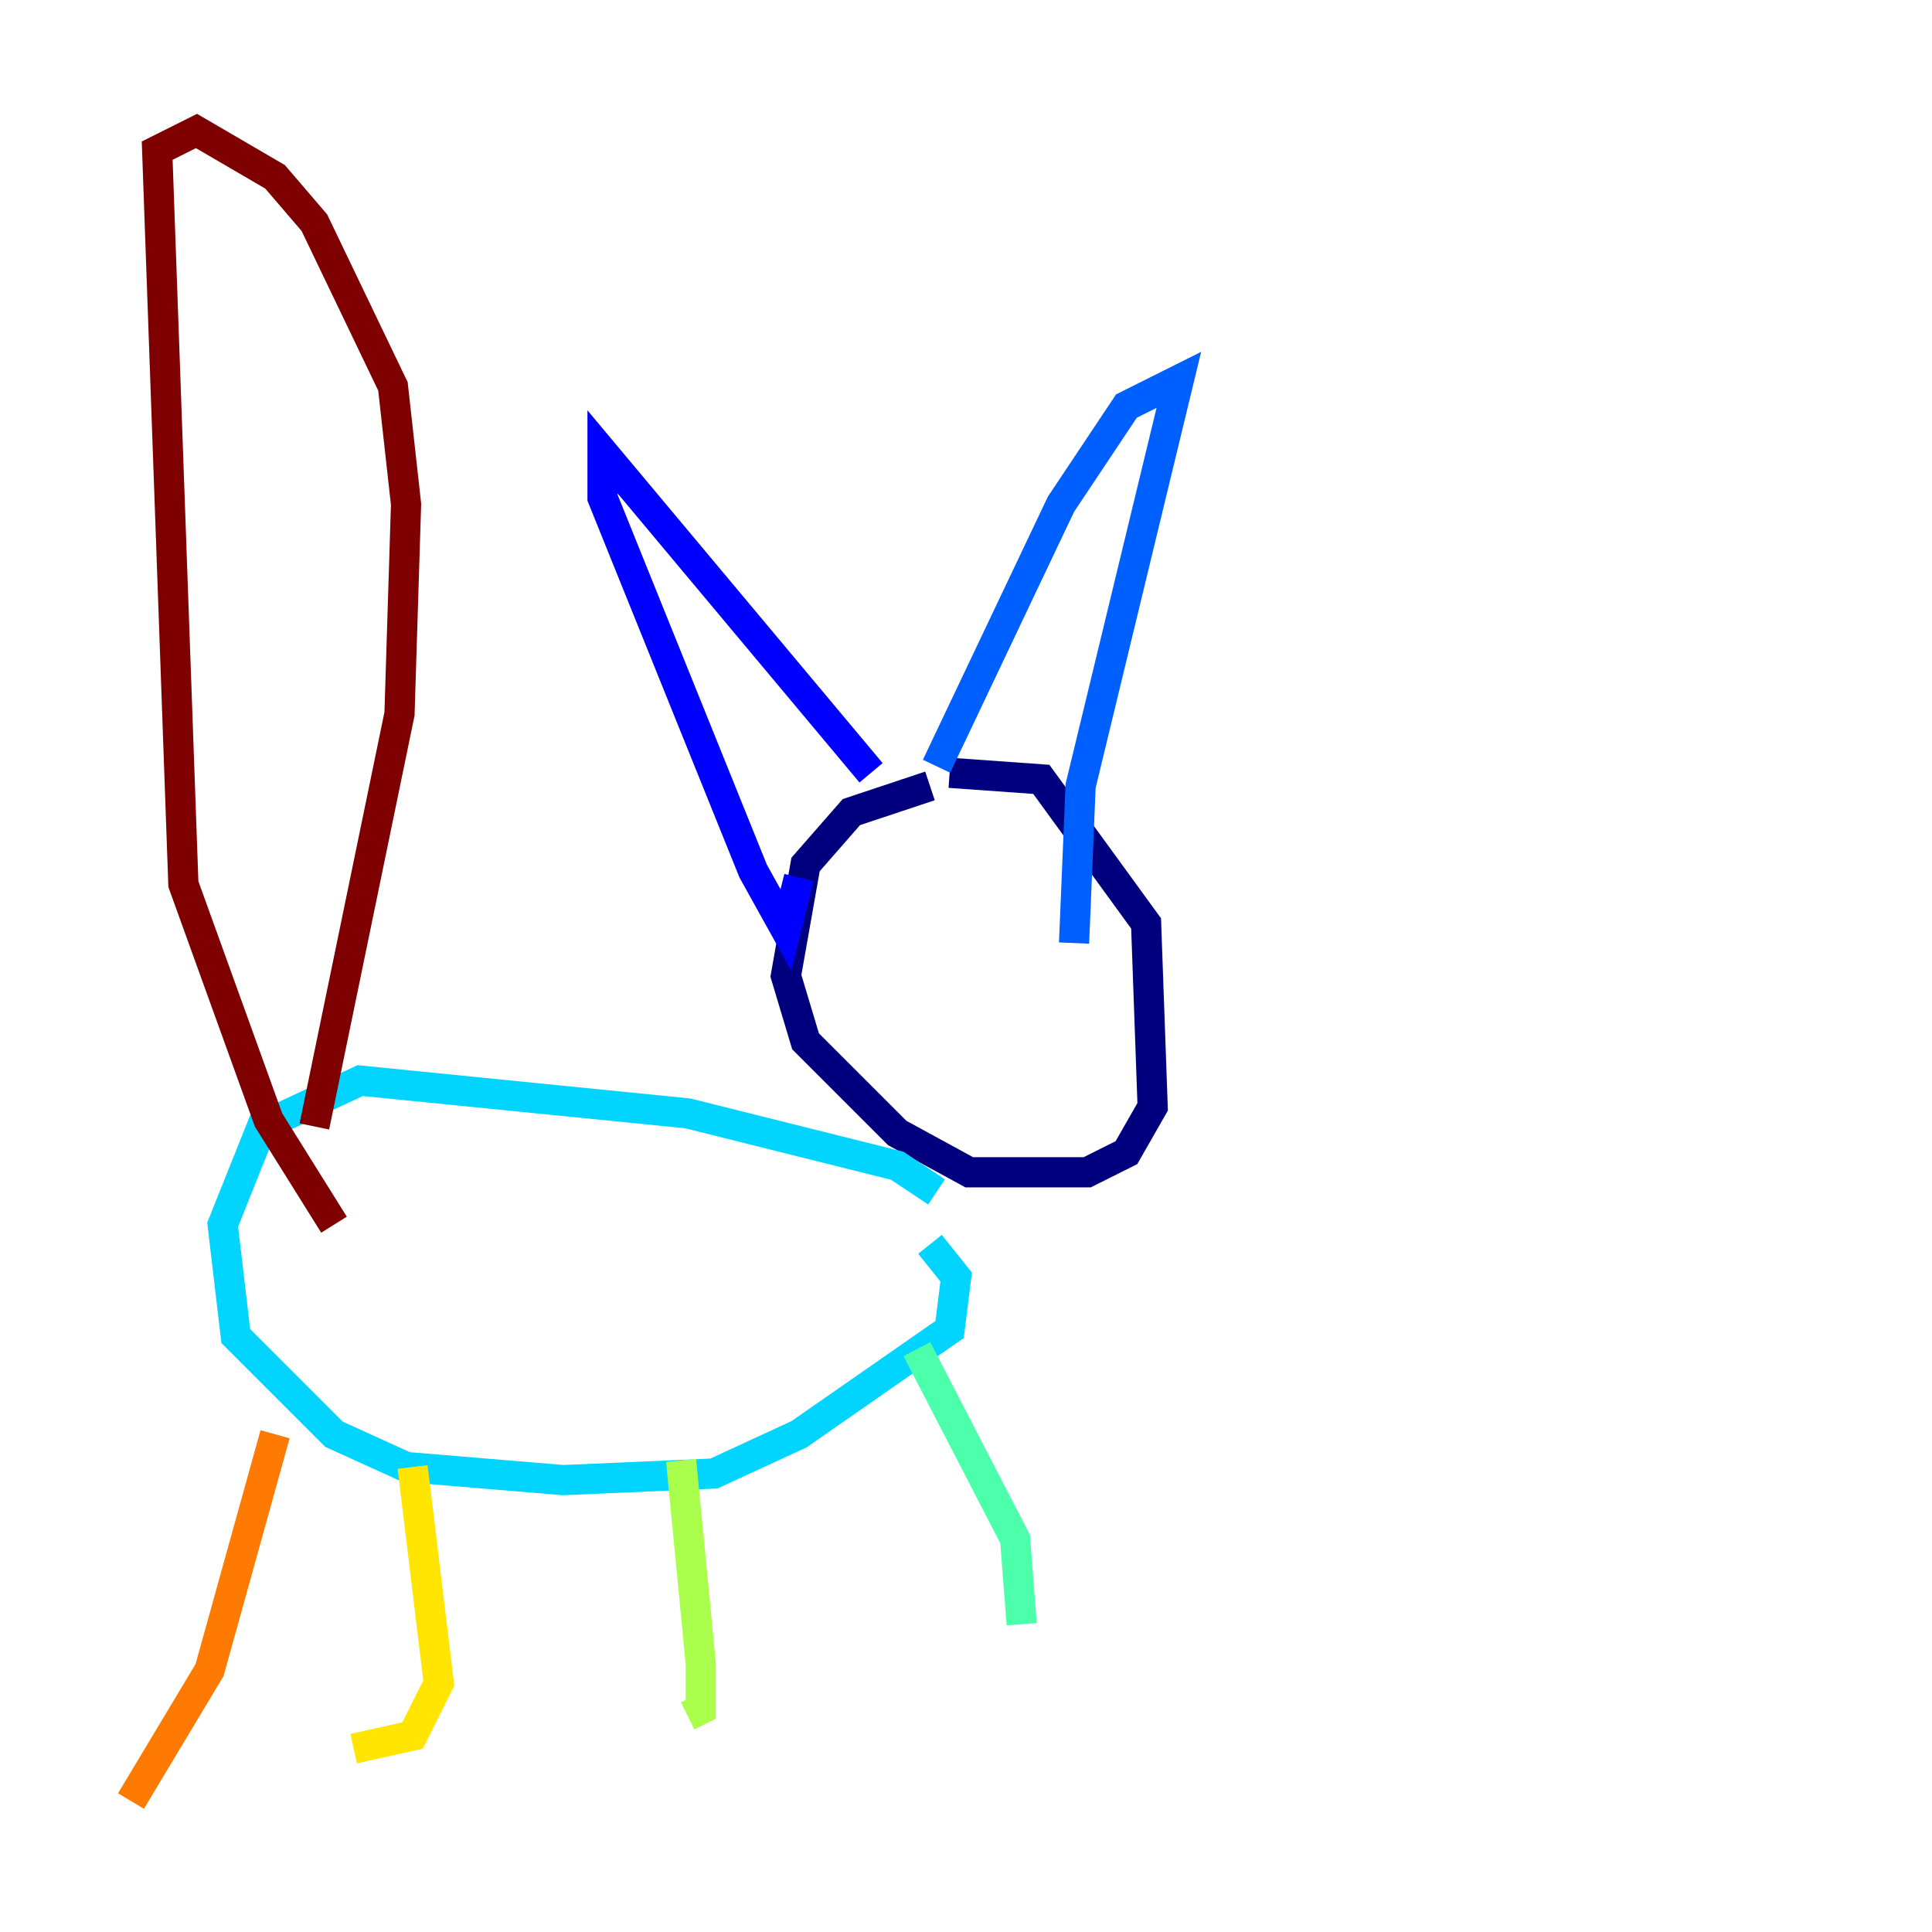 <?xml version="1.0" encoding="utf-8" ?>
<svg baseProfile="tiny" height="128" version="1.2" viewBox="0,0,128,128" width="128" xmlns="http://www.w3.org/2000/svg" xmlns:ev="http://www.w3.org/2001/xml-events" xmlns:xlink="http://www.w3.org/1999/xlink"><defs /><polyline fill="none" points="62.915,51.2 68.99,51.634 75.932,61.18 76.366,73.329 74.63,76.366 72.027,77.668 64.217,77.668 59.444,75.064 53.37,68.99 52.068,64.651 53.37,57.275 56.407,53.803 61.614,52.068" stroke="#00007f" stroke-width="2" /><polyline fill="none" points="57.709,51.2 39.919,29.939 39.919,32.976 49.898,57.709 52.068,61.614 52.936,58.142" stroke="#0000fe" stroke-width="2" /><polyline fill="none" points="62.047,50.766 70.291,33.41 74.63,26.902 78.102,25.166 71.593,52.068 71.159,62.481" stroke="#0060ff" stroke-width="2" /><polyline fill="none" points="62.047,78.969 59.444,77.234 45.559,73.763 23.864,71.593 17.356,74.63 14.752,81.139 15.62,88.515 22.129,95.024 26.902,97.193 37.315,98.061 47.295,97.627 52.936,95.024 62.915,88.081 63.349,84.61 61.614,82.441" stroke="#00d4ff" stroke-width="2" /><polyline fill="none" points="60.746,89.383 67.254,101.966 67.688,107.607" stroke="#4cffaa" stroke-width="2" /><polyline fill="none" points="45.125,96.759 46.427,110.21 46.427,113.248 45.559,113.681" stroke="#aaff4c" stroke-width="2" /><polyline fill="none" points="27.336,97.193 29.071,111.512 27.336,114.983 23.43,115.851" stroke="#ffe500" stroke-width="2" /><polyline fill="none" points="18.224,95.024 13.885,110.644 8.678,119.322" stroke="#ff7a00" stroke-width="2" /><polyline fill="none" points="17.79,72.461 17.79,72.461" stroke="#fe1200" stroke-width="2" /><polyline fill="none" points="20.827,74.63 26.468,47.295 26.902,33.41 26.034,25.6 20.827,14.752 18.224,11.715 13.017,8.678 10.414,9.98 12.149,58.576 17.79,74.197 22.129,81.139" stroke="#7f0000" stroke-width="2" /></svg>
